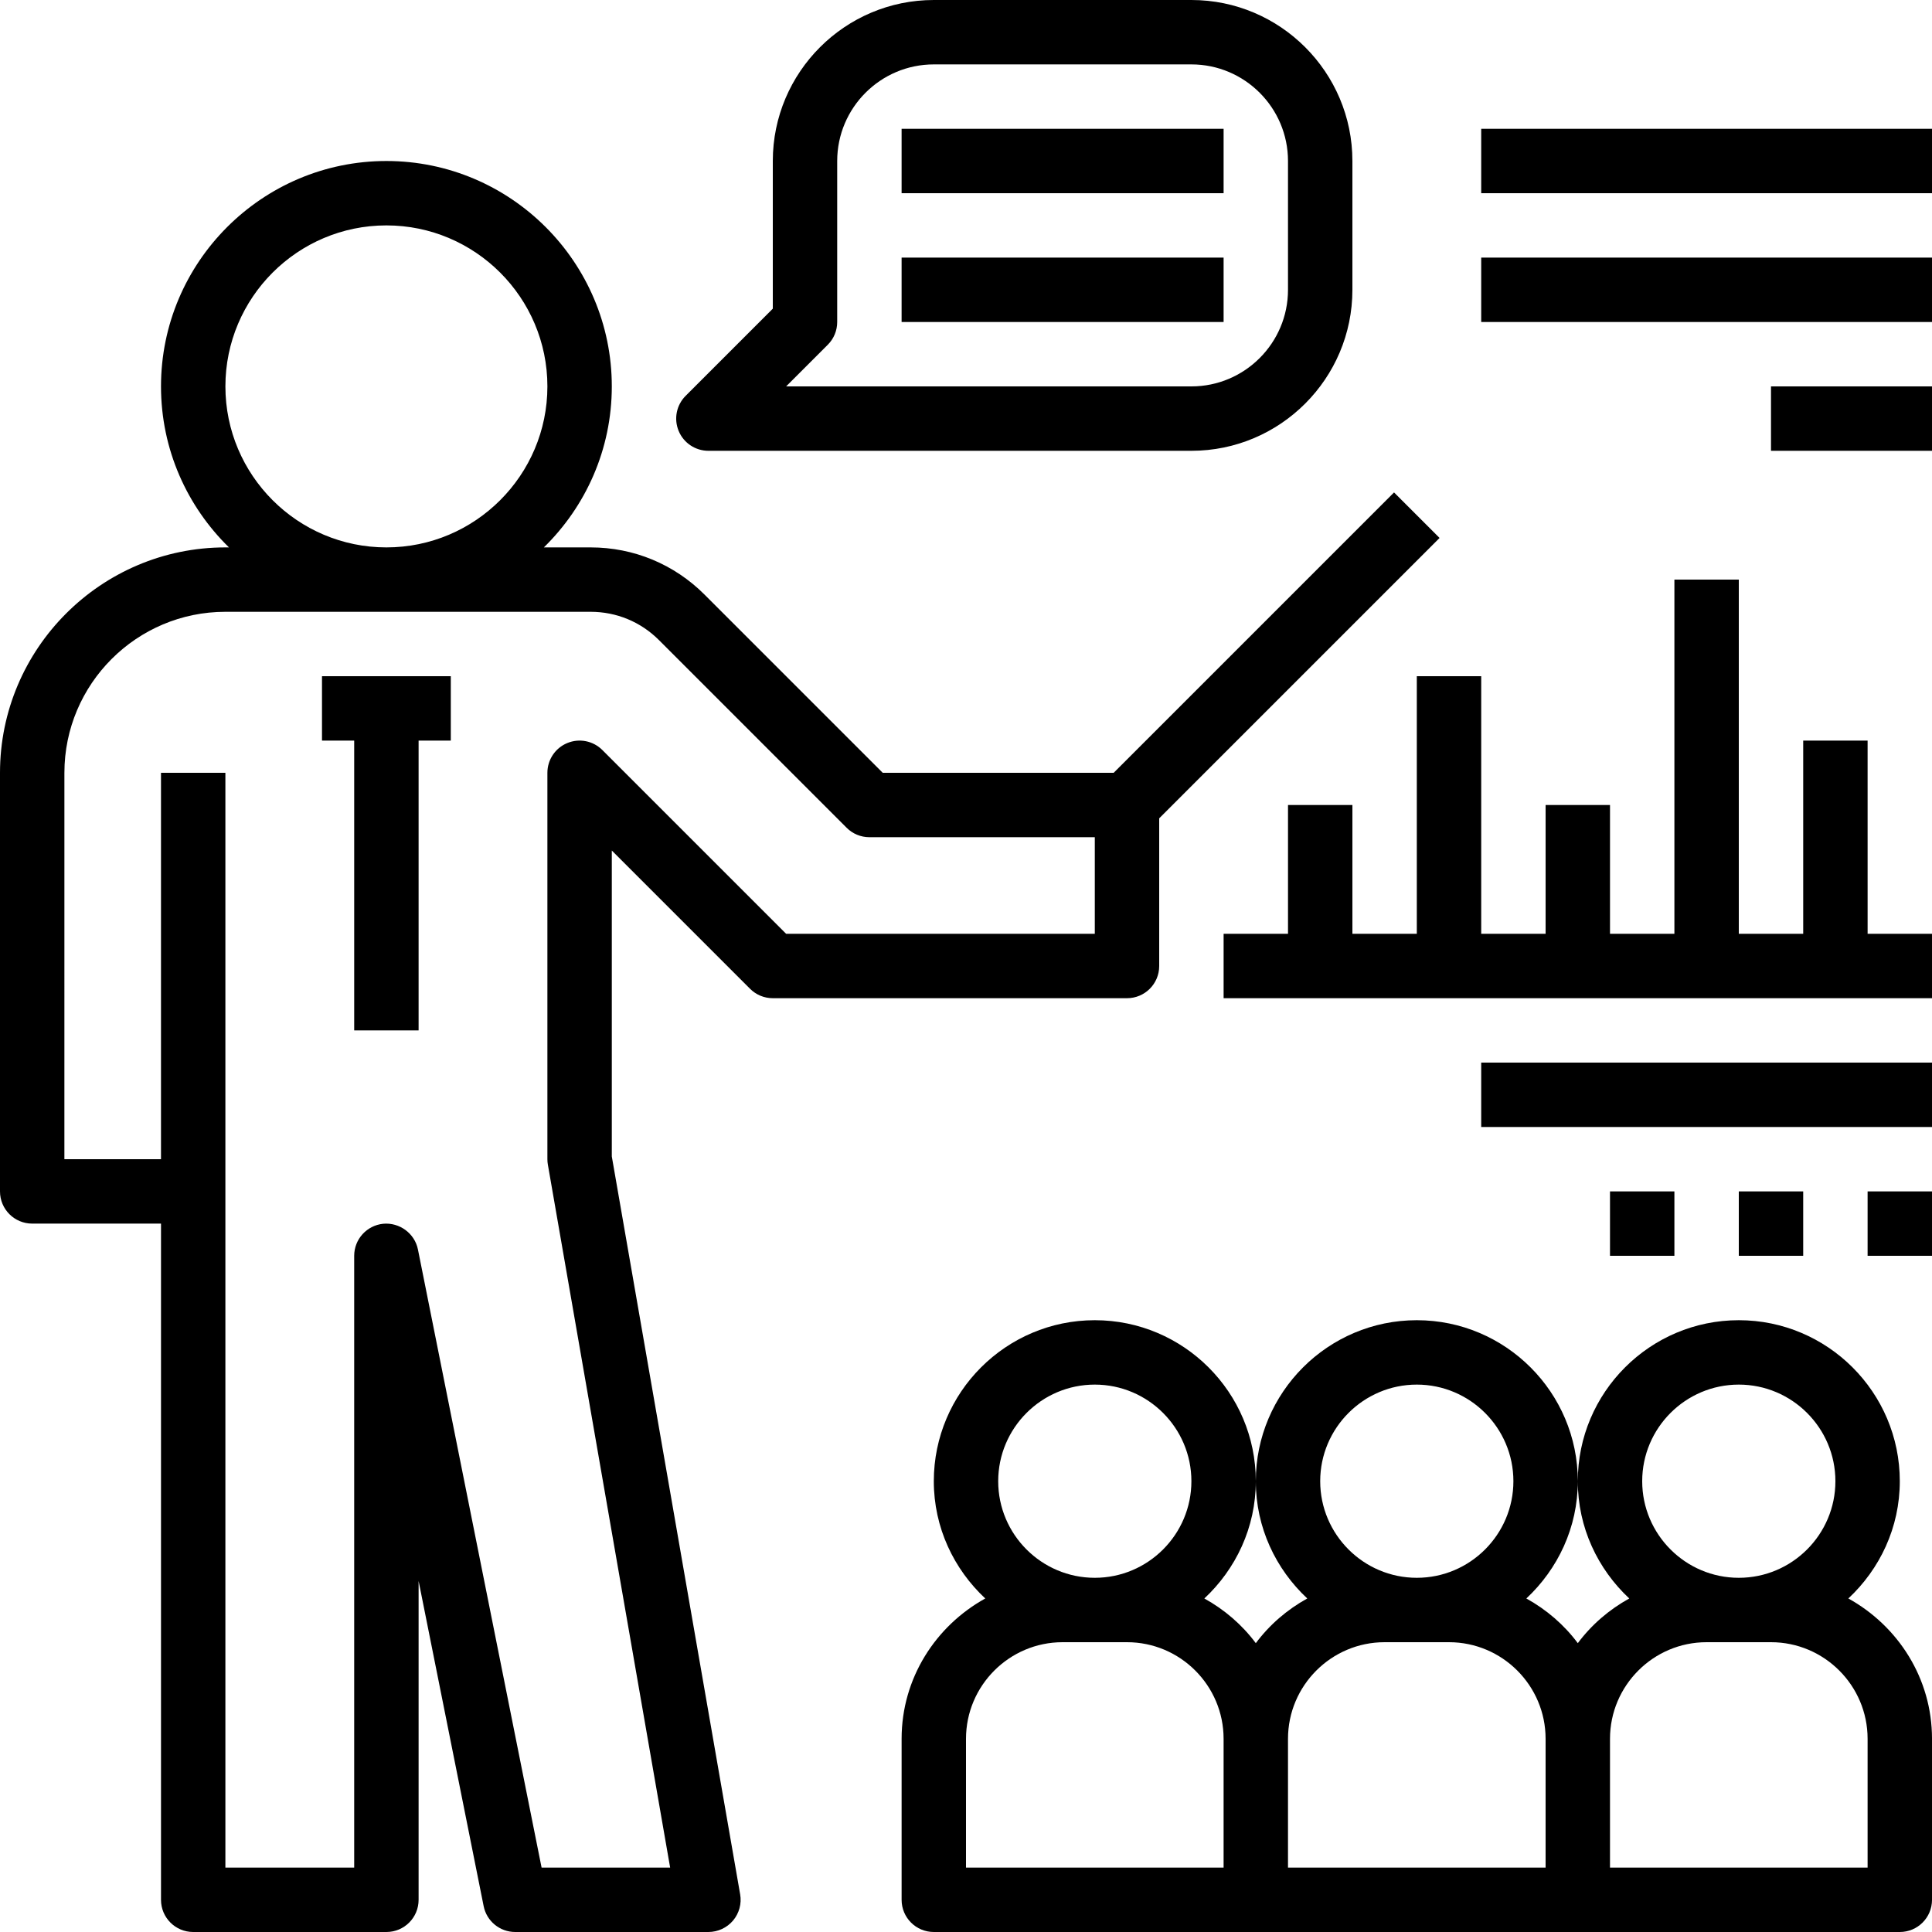 <svg height="480pt" viewBox="0 0 480 480" width="480pt" xmlns="http://www.w3.org/2000/svg"><path d="m8 304h32v168c0 4.426 3.574 8 8 8h48c4.426 0 8-3.574 8-8v-79.207l16.16 80.781c.742 3.73 4.023 6.426 7.84 6.426h48c2.359 0 4.602-1.047 6.129-2.848 1.512-1.809 2.168-4.191 1.758-6.512l-31.887-183.328v-76l34.344 34.344c1.496 1.504 3.527 2.344 5.656 2.344h88c4.426 0 8-3.574 8-8v-36.688l69.656-69.656-11.312-11.312-69.656 69.656h-57.375l-44.281-44.281c-7.551-7.551-17.598-11.719-28.289-11.719h-11.621c10.398-10.176 16.879-24.336 16.879-40 0-30.871-25.129-56-56-56s-56 25.129-56 56c0 15.664 6.48 29.824 16.887 40h-.887c-30.871 0-56 25.129-56 56v104c0 4.426 3.574 8 8 8zm48-208c0-22.055 17.945-40 40-40s40 17.945 40 40-17.945 40-40 40-40-17.945-40-40zm-40 96c0-22.055 17.945-40 40-40h90.742c6.418 0 12.449 2.496 16.977 7.031l46.625 46.625c1.496 1.504 3.527 2.344 5.656 2.344h56v24h-76.688l-45.656-45.656c-2.289-2.289-5.719-2.977-8.719-1.734-2.992 1.23-4.938 4.16-4.938 7.391v96c0 .465.039.922.121 1.367l30.375 174.633h-31.938l-30.719-153.566c-.809-4.035-4.609-6.77-8.633-6.395-4.086.41-7.207 3.848-7.207 7.961v152h-32v-272h-16v96h-24zm0 0"/><path d="m88 256h16v-72h8v-16h-32v16h8zm0 0"/><path d="m459.215 397.137c7.816-7.305 12.785-17.617 12.785-29.137 0-22.055-17.945-40-40-40s-40 17.945-40 40c0 11.52 4.969 21.832 12.785 29.137-5.016 2.773-9.379 6.527-12.785 11.102-3.406-4.574-7.77-8.328-12.785-11.102 7.816-7.305 12.785-17.617 12.785-29.137 0-22.055-17.945-40-40-40s-40 17.945-40 40c0 11.52 4.969 21.832 12.785 29.137-5.016 2.773-9.379 6.527-12.785 11.102-3.406-4.574-7.77-8.328-12.785-11.102 7.816-7.305 12.785-17.617 12.785-29.137 0-22.055-17.945-40-40-40s-40 17.945-40 40c0 11.52 4.969 21.832 12.785 29.137-12.328 6.824-20.785 19.809-20.785 34.863v40c0 4.426 3.574 8 8 8h240c4.426 0 8-3.574 8-8v-40c0-15.055-8.457-28.039-20.785-34.863zm-27.215-53.137c13.23 0 24 10.77 24 24s-10.77 24-24 24-24-10.77-24-24 10.77-24 24-24zm-80 0c13.23 0 24 10.77 24 24s-10.77 24-24 24-24-10.77-24-24 10.77-24 24-24zm-80 0c13.23 0 24 10.77 24 24s-10.77 24-24 24-24-10.77-24-24 10.77-24 24-24zm-32 88c0-13.23 10.77-24 24-24h16c13.23 0 24 10.77 24 24v32h-64zm80 0c0-13.23 10.77-24 24-24h16c13.23 0 24 10.77 24 24v32h-64zm144 32h-64v-32c0-13.23 10.77-24 24-24h16c13.23 0 24 10.77 24 24zm0 0"/><path d="m464 184h-16v48h-16v-88h-16v88h-16v-32h-16v32h-16v-64h-16v64h-16v-32h-16v32h-16v16h176v-16h-16zm0 0"/><path d="m176 112h120c22.055 0 40-17.945 40-40v-32c0-22.055-17.945-40-40-40h-64c-22.055 0-40 17.945-40 40v36.688l-21.656 21.656c-2.289 2.289-2.977 5.727-1.734 8.719 1.23 2.992 4.16 4.938 7.391 4.938zm29.656-26.344c1.504-1.496 2.344-3.527 2.344-5.656v-40c0-13.23 10.77-24 24-24h64c13.23 0 24 10.77 24 24v32c0 13.23-10.77 24-24 24h-100.688zm0 0"/><path d="m224 32h80v16h-80zm0 0"/><path d="m224 64h80v16h-80zm0 0"/><path d="m368 32h112v16h-112zm0 0"/><path d="m368 64h112v16h-112zm0 0"/><path d="m440 96h40v16h-40zm0 0"/><path d="m368 264h112v16h-112zm0 0"/><path d="m400 296h16v16h-16zm0 0"/><path d="m432 296h16v16h-16zm0 0"/><path d="m464 296h16v16h-16zm0 0"/></svg>